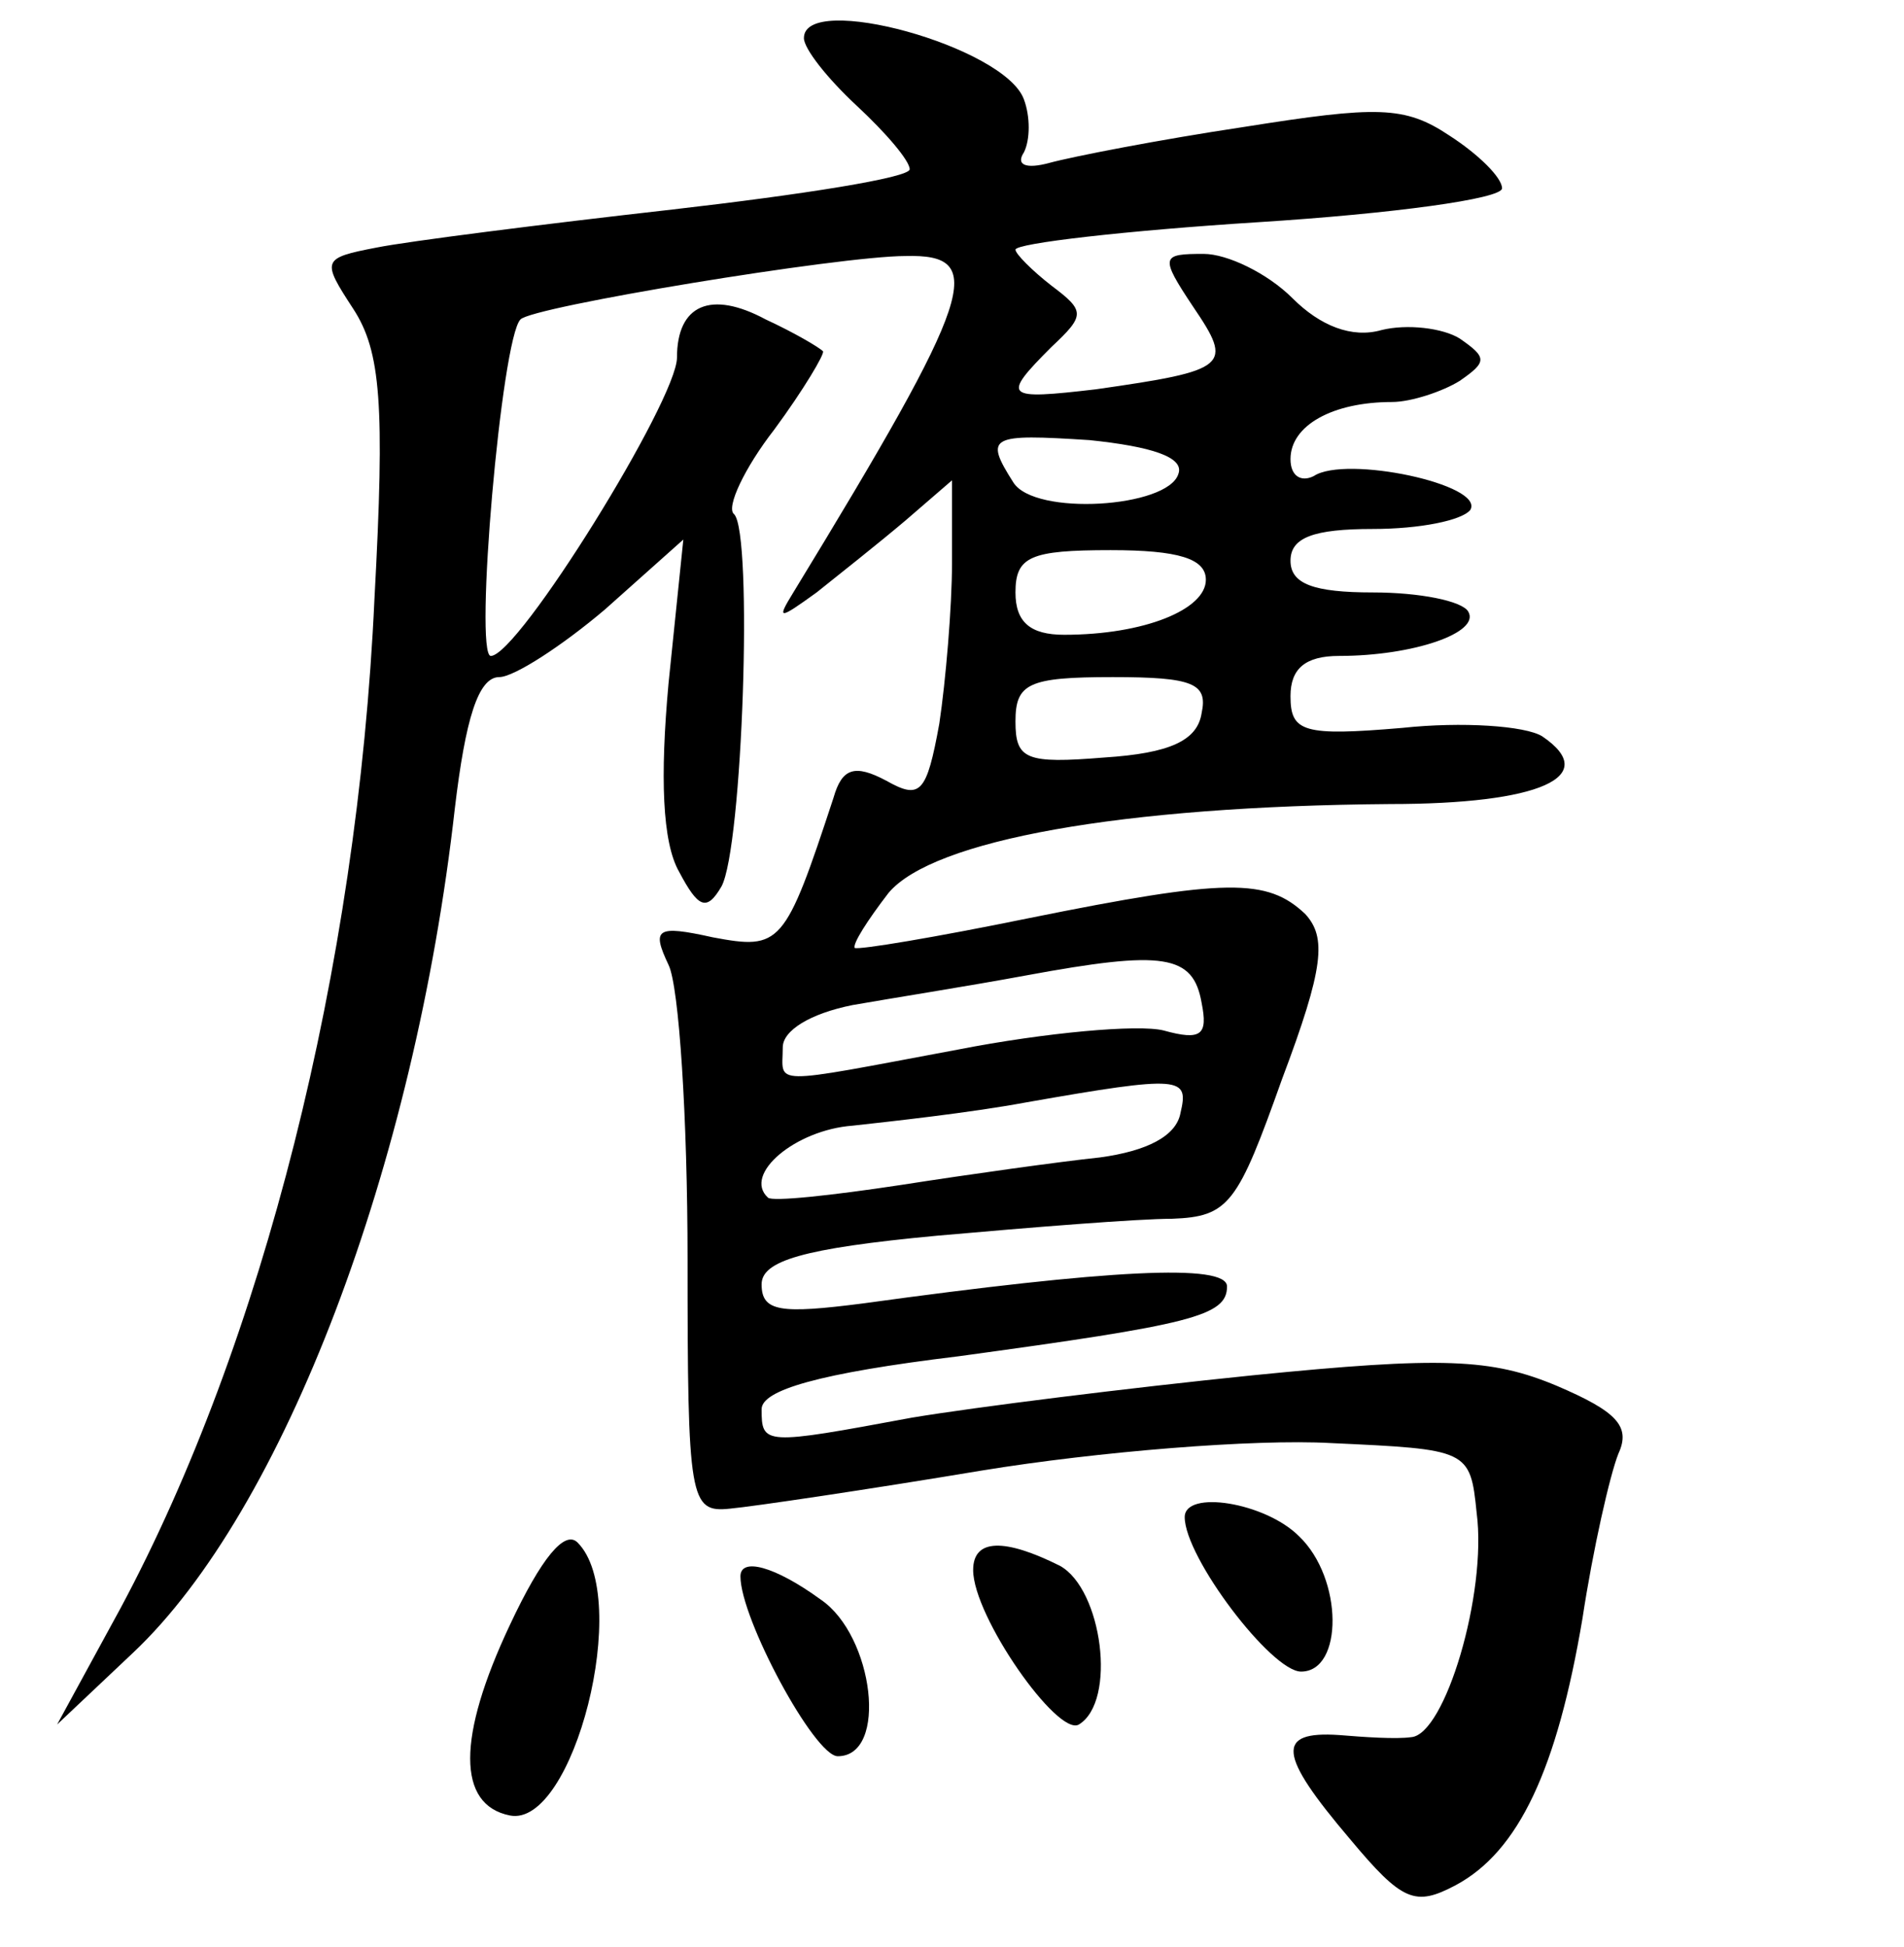 <?xml version="1.0" standalone="no"?>
<!DOCTYPE svg PUBLIC "-//W3C//DTD SVG 20010904//EN"
 "http://www.w3.org/TR/2001/REC-SVG-20010904/DTD/svg10.dtd">
<svg version="1.0" xmlns="http://www.w3.org/2000/svg"
 width="90pt" height="92pt" viewBox="0 0 90 92"
 preserveAspectRatio="xMidYMid meet">
<g transform="translate(0,92) scale(0.1,-0.1)"
fill="#000000" stroke="none">
<path d="M380 902 c0 -5 11 -19 25 -32 14 -13 25 -26 25 -30 0 -4 -51 -12
-112 -19 -62 -7 -125 -15 -140 -18 -26 -5 -26 -6 -11 -29 13 -20 15 -45 10
-137 -8 -175 -53 -352 -120 -477 l-30 -55 36 34 c71 67 133 230 152 399 5 42
11 62 21 62 7 0 30 15 50 32 l37 33 -7 -68 c-4 -44 -3 -75 5 -89 9 -17 13 -19
20 -7 10 18 15 167 6 176 -4 3 5 22 19 40 14 19 24 36 23 37 -2 2 -14 9 -27
15 -26 14 -42 7 -42 -18 0 -20 -75 -141 -88 -141 -8 0 5 150 14 159 5 6 151
30 182 30 39 1 33 -18 -53 -159 -8 -13 -7 -13 11 0 10 8 29 23 42 34 l22 19 0
-39 c0 -21 -3 -56 -6 -76 -6 -33 -9 -36 -25 -27 -15 8 -21 6 -25 -8 -23 -70
-25 -72 -57 -66 -27 6 -29 4 -21 -13 5 -10 9 -73 9 -139 0 -114 1 -120 20
-118 11 1 65 9 119 18 55 9 129 15 165 13 65 -3 66 -3 69 -33 5 -38 -15 -105
-31 -106 -7 -1 -22 0 -34 1 -30 2 -29 -9 5 -49 25 -30 31 -32 50 -22 30 16 48
55 60 126 5 33 13 68 17 78 6 13 -1 20 -29 32 -31 13 -54 14 -144 5 -59 -6
-131 -15 -161 -20 -70 -13 -71 -13 -71 4 0 9 27 17 93 25 110 15 127 19 127
33 0 11 -56 8 -172 -8 -39 -5 -48 -4 -48 9 0 11 19 17 83 23 45 4 95 8 111 8
27 1 31 7 52 66 20 53 21 67 11 78 -18 17 -37 17 -131 -2 -44 -9 -80 -15 -82
-14 -1 2 6 13 16 26 21 25 110 41 237 42 71 0 100 13 72 32 -8 5 -38 7 -66 4
-47 -4 -53 -2 -53 15 0 13 7 19 23 19 35 0 67 11 61 21 -3 5 -23 9 -45 9 -28
0 -39 4 -39 15 0 11 11 15 39 15 22 0 42 4 46 9 7 12 -59 26 -74 16 -6 -3 -11
0 -11 8 0 16 20 27 48 27 9 0 24 5 32 10 13 9 13 11 0 20 -8 5 -25 7 -37 4
-14 -4 -29 2 -42 15 -12 12 -31 21 -42 21 -20 0 -21 -1 -5 -25 19 -28 17 -30
-46 -39 -43 -5 -45 -4 -21 20 16 15 16 17 0 29 -9 7 -17 15 -17 17 0 3 52 9
115 13 63 4 115 11 115 16 0 5 -11 16 -25 25 -21 14 -34 14 -97 4 -40 -6 -81
-14 -92 -17 -11 -3 -16 -1 -12 5 3 6 3 17 0 25 -9 25 -104 51 -104 29z m177
-206 c-5 -16 -68 -20 -78 -4 -14 22 -11 23 36 20 29 -3 45 -8 42 -16z m13 -50
c0 -14 -29 -26 -67 -26 -16 0 -23 6 -23 20 0 17 7 20 45 20 32 0 45 -4 45 -14z
m-2 -63 c-2 -13 -15 -19 -46 -21 -37 -3 -42 -1 -42 17 0 18 6 21 46 21 38 0
45 -3 42 -17z m0 -137 c3 -15 0 -18 -18 -13 -12 3 -56 -1 -97 -9 -91 -17 -83
-17 -83 1 0 8 13 16 33 20 17 3 55 9 82 14 65 12 79 10 83 -13z m-10 -52 c-2
-11 -16 -18 -38 -21 -19 -2 -62 -8 -94 -13 -33 -5 -61 -8 -63 -6 -12 11 13 32
40 34 18 2 55 6 82 11 74 13 77 12 73 -5z"/>
<path d="M560 203 c0 -19 41 -73 55 -73 20 0 20 44 -1 64 -16 16 -54 22 -54 9z"/>
<path d="M241 152 c-25 -53 -25 -85 0 -90 30 -6 58 103 32 129 -6 6 -17 -7
-32 -39z"/>
<path d="M460 178 c0 -22 40 -79 50 -73 18 11 11 64 -9 75 -26 13 -41 13 -41
-2z"/>
<path d="M350 175 c0 -20 35 -85 46 -85 24 0 17 57 -8 74 -22 16 -38 20 -38
11z"/>
</g>
</svg>
